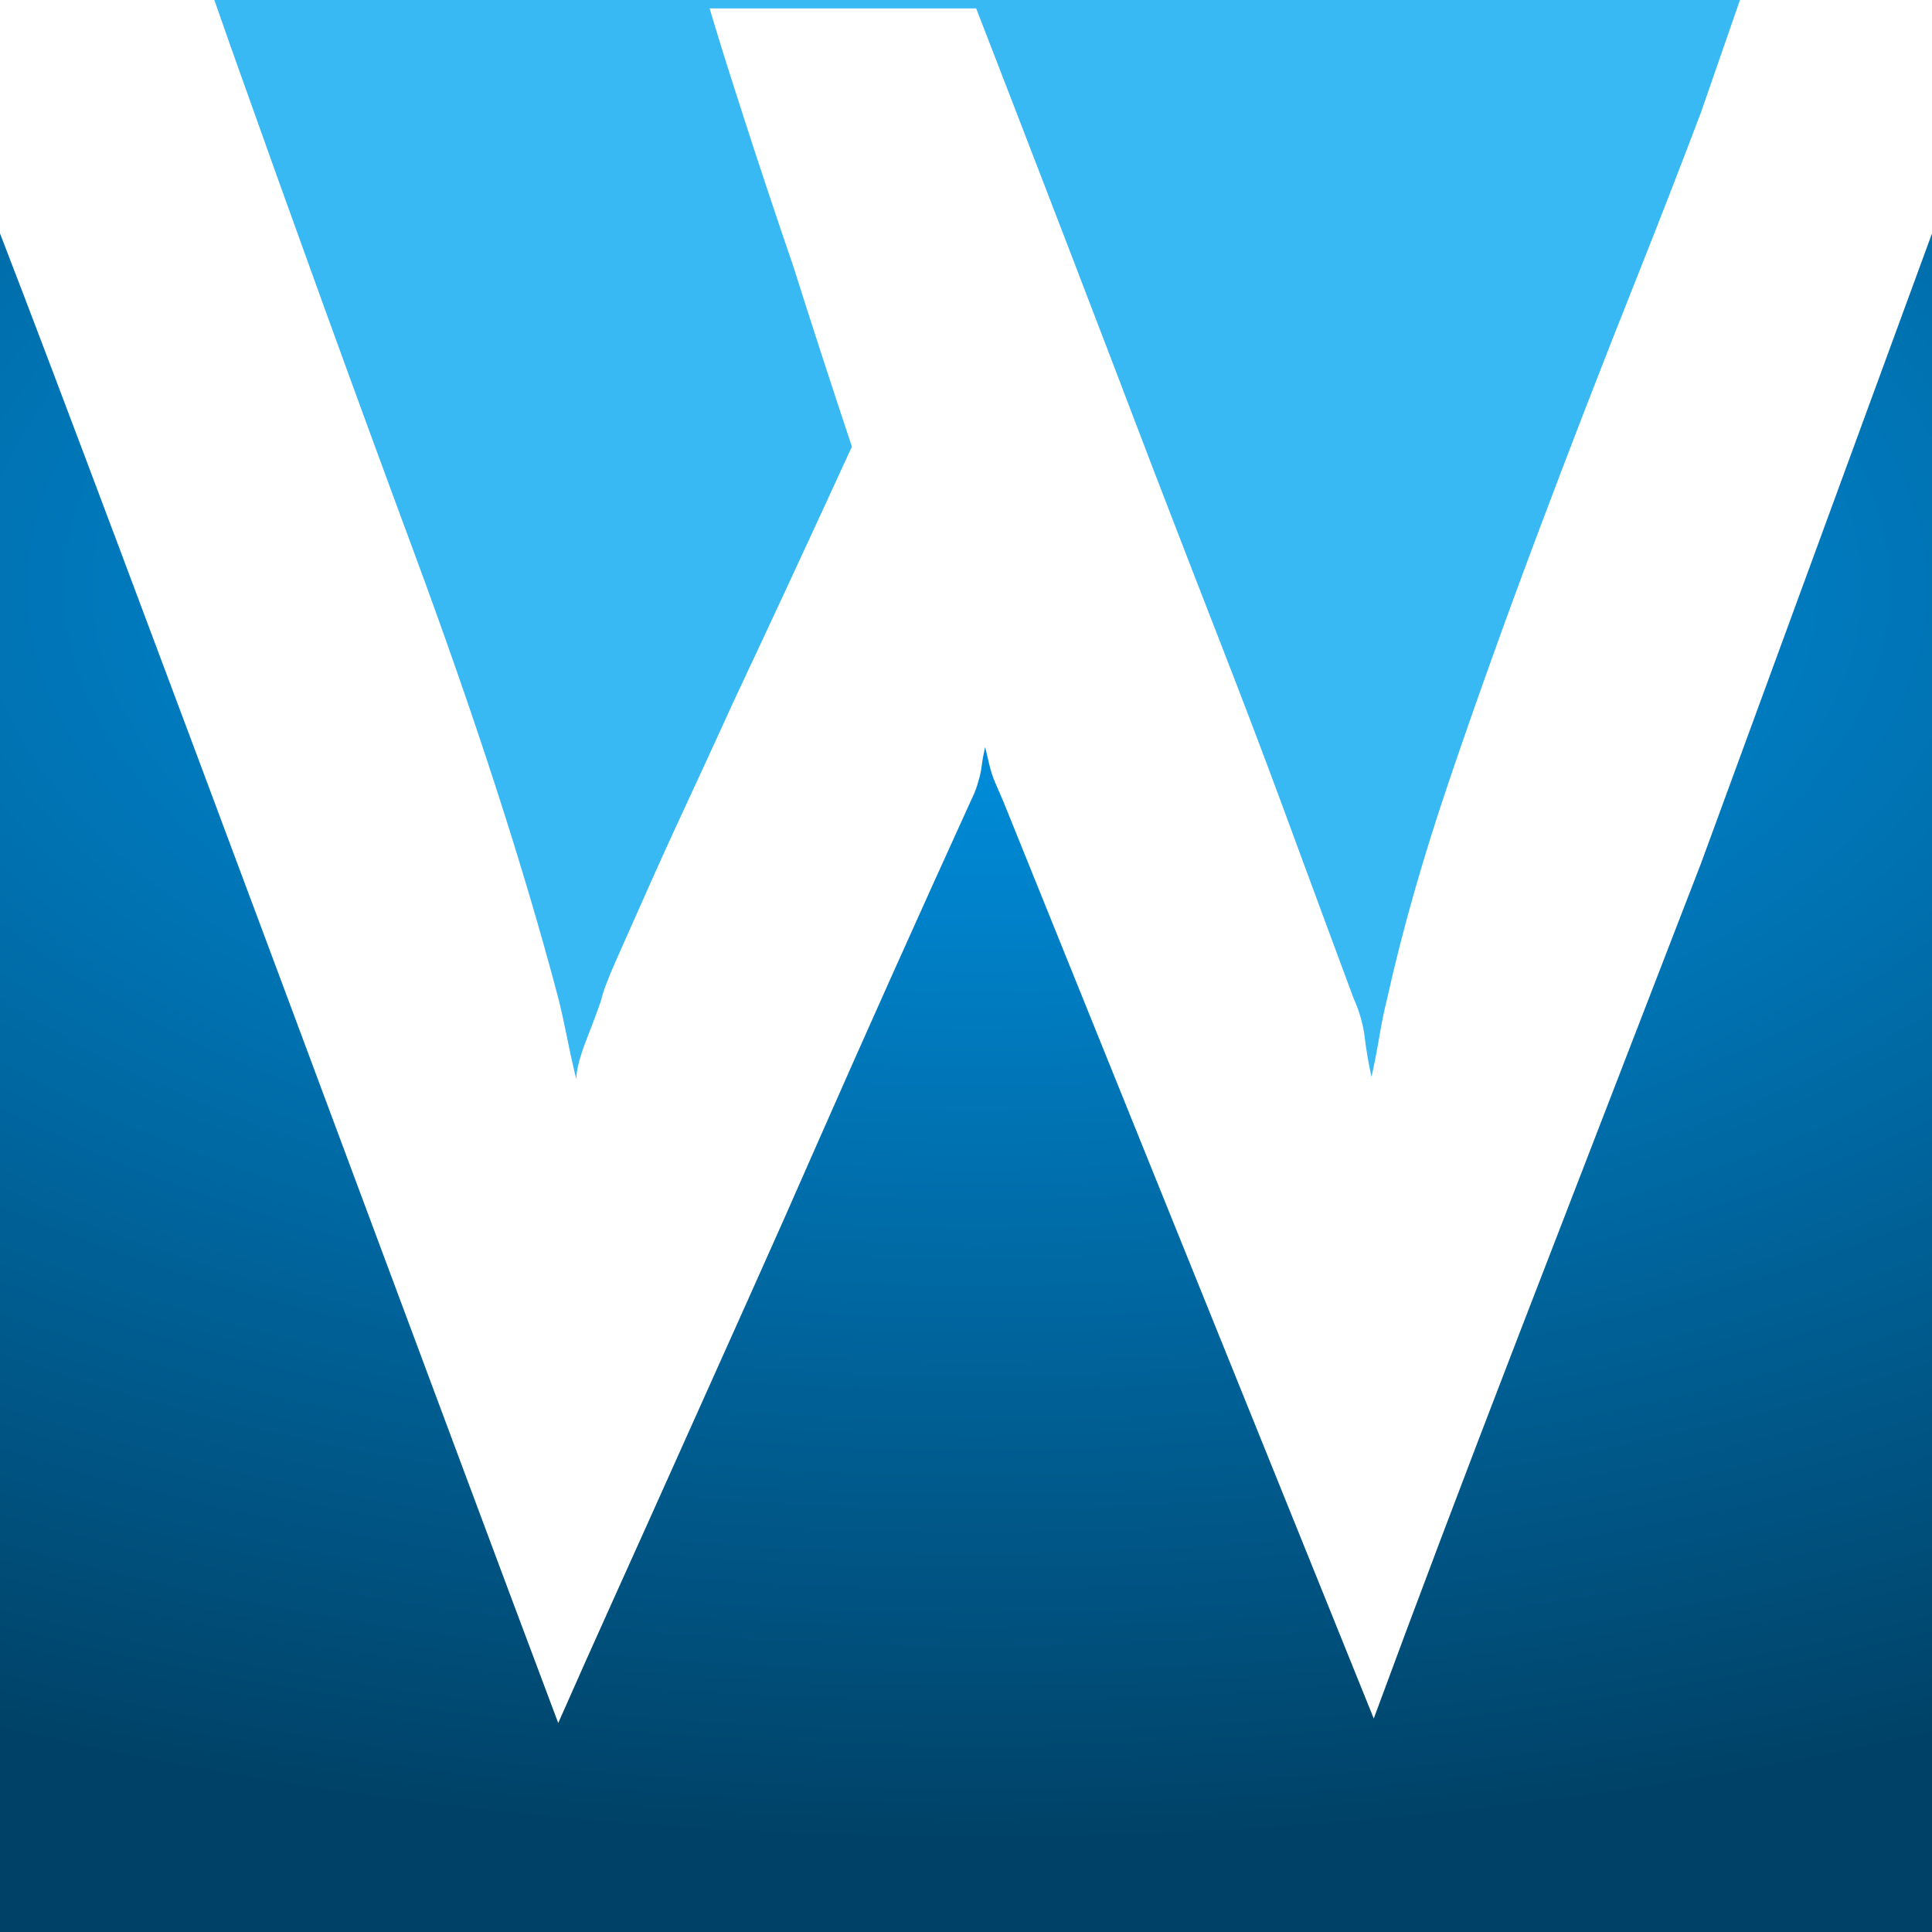 <?xml version="1.0" standalone="no"?><!DOCTYPE svg PUBLIC "-//W3C//DTD SVG 1.1//EN" "http://www.w3.org/Graphics/SVG/1.1/DTD/svg11.dtd"><svg width="100%" height="100%" viewBox="0 0 140 140" version="1.1" xmlns="http://www.w3.org/2000/svg" xmlns:xlink="http://www.w3.org/1999/xlink" xml:space="preserve" style="fill-rule:evenodd;clip-rule:evenodd;stroke-linejoin:round;stroke-miterlimit:1.414;"><g><path id="bottom" d="M140,16.914l0,160.043l-70,0l-70,0l0,-160.043c7.959,20.551 32.602,87.119 40.452,107.944c1.2,-2.728 2.565,-5.784 4.092,-9.168c1.528,-3.383 3.111,-6.903 4.748,-10.558c1.636,-3.657 3.301,-7.367 4.993,-11.133c1.691,-3.765 3.301,-7.393 4.828,-10.885c3.602,-8.186 7.367,-16.589 11.296,-25.211c0.218,-0.436 0.382,-0.873 0.492,-1.31c0.108,-0.327 0.19,-0.709 0.245,-1.146c0.055,-0.437 0.137,-0.872 0.245,-1.309c0.219,0.982 0.382,1.636 0.491,1.965c0.11,0.327 0.382,0.982 0.819,1.963l26.847,66.464c3.057,-8.294 6.522,-17.461 10.396,-27.501c3.874,-10.041 7.912,-20.491 12.113,-31.35l1.204,-3.113l16.739,-45.652l0,0Z" style="fill:url(#_Radial1);"/><path id="top" d="M123.261,8.139c-1.516,4.004 -3.063,7.986 -4.641,11.949c-2.565,6.439 -4.993,12.714 -7.285,18.825c-2.292,6.112 -4.393,11.978 -6.303,17.599c-1.91,5.62 -3.41,10.885 -4.501,15.798c-0.219,0.872 -0.41,1.8 -0.574,2.781c-0.163,0.983 -0.355,1.965 -0.572,2.948c-0.219,-0.983 -0.382,-1.937 -0.492,-2.866c-0.109,-0.926 -0.382,-1.882 -0.818,-2.863c-0.328,-0.874 -0.955,-2.566 -1.883,-5.075c-0.927,-2.511 -2.047,-5.54 -3.355,-9.087c-1.31,-3.547 -2.784,-7.42 -4.421,-11.623c-1.636,-4.201 -3.273,-8.43 -4.911,-12.687c-3.819,-10.04 -8.075,-21.117 -12.768,-33.231l-19.317,0c0.546,1.855 1.39,4.556 2.538,8.103c1.146,3.547 2.319,7.067 3.518,10.559c1.31,4.147 2.729,8.513 4.256,13.096c-3.055,6.658 -5.892,12.769 -8.512,18.336c-1.091,2.4 -2.182,4.774 -3.273,7.12c-1.092,2.347 -2.075,4.501 -2.947,6.466c-0.873,1.965 -1.637,3.684 -2.293,5.157c-0.654,1.473 -1.036,2.484 -1.146,3.028c-0.217,0.655 -0.572,1.61 -1.063,2.866c-0.492,1.255 -0.737,2.209 -0.737,2.864c-0.218,-0.872 -0.437,-1.855 -0.654,-2.946c-0.219,-1.091 -0.437,-2.074 -0.655,-2.946c-2.51,-9.496 -6.03,-20.355 -10.559,-32.578c-4.22,-11.385 -8.604,-23.482 -13.154,-36.289l-10.652,-30.4l129.348,0l-12.174,35.096l0,0Z" style="fill:url(#_Linear2);"/></g><defs><radialGradient id="_Radial1" cx="0" cy="0" r="1" gradientUnits="userSpaceOnUse" gradientTransform="matrix(-172.717,-2.11517e-14,1.13679e-14,-92.826,70.761,42.158)"><stop offset="0%" style="stop-color:#0097eb;stop-opacity:1"/><stop offset="99%" style="stop-color:#004267;stop-opacity:1"/><stop offset="100%" style="stop-color:#004267;stop-opacity:1"/></radialGradient><linearGradient id="_Linear2" x1="0" y1="0" x2="1" y2="0" gradientUnits="userSpaceOnUse" gradientTransform="matrix(1.02498e-15,-16.739,16.739,1.02498e-15,70,-10.217)"><stop offset="0%" style="stop-color:#38b9f3;stop-opacity:1"/><stop offset="61%" style="stop-color:#30ade6;stop-opacity:1"/><stop offset="81%" style="stop-color:#1e92c7;stop-opacity:1"/><stop offset="99%" style="stop-color:#0a75a6;stop-opacity:1"/><stop offset="100%" style="stop-color:#0a75a6;stop-opacity:1"/></linearGradient></defs></svg>